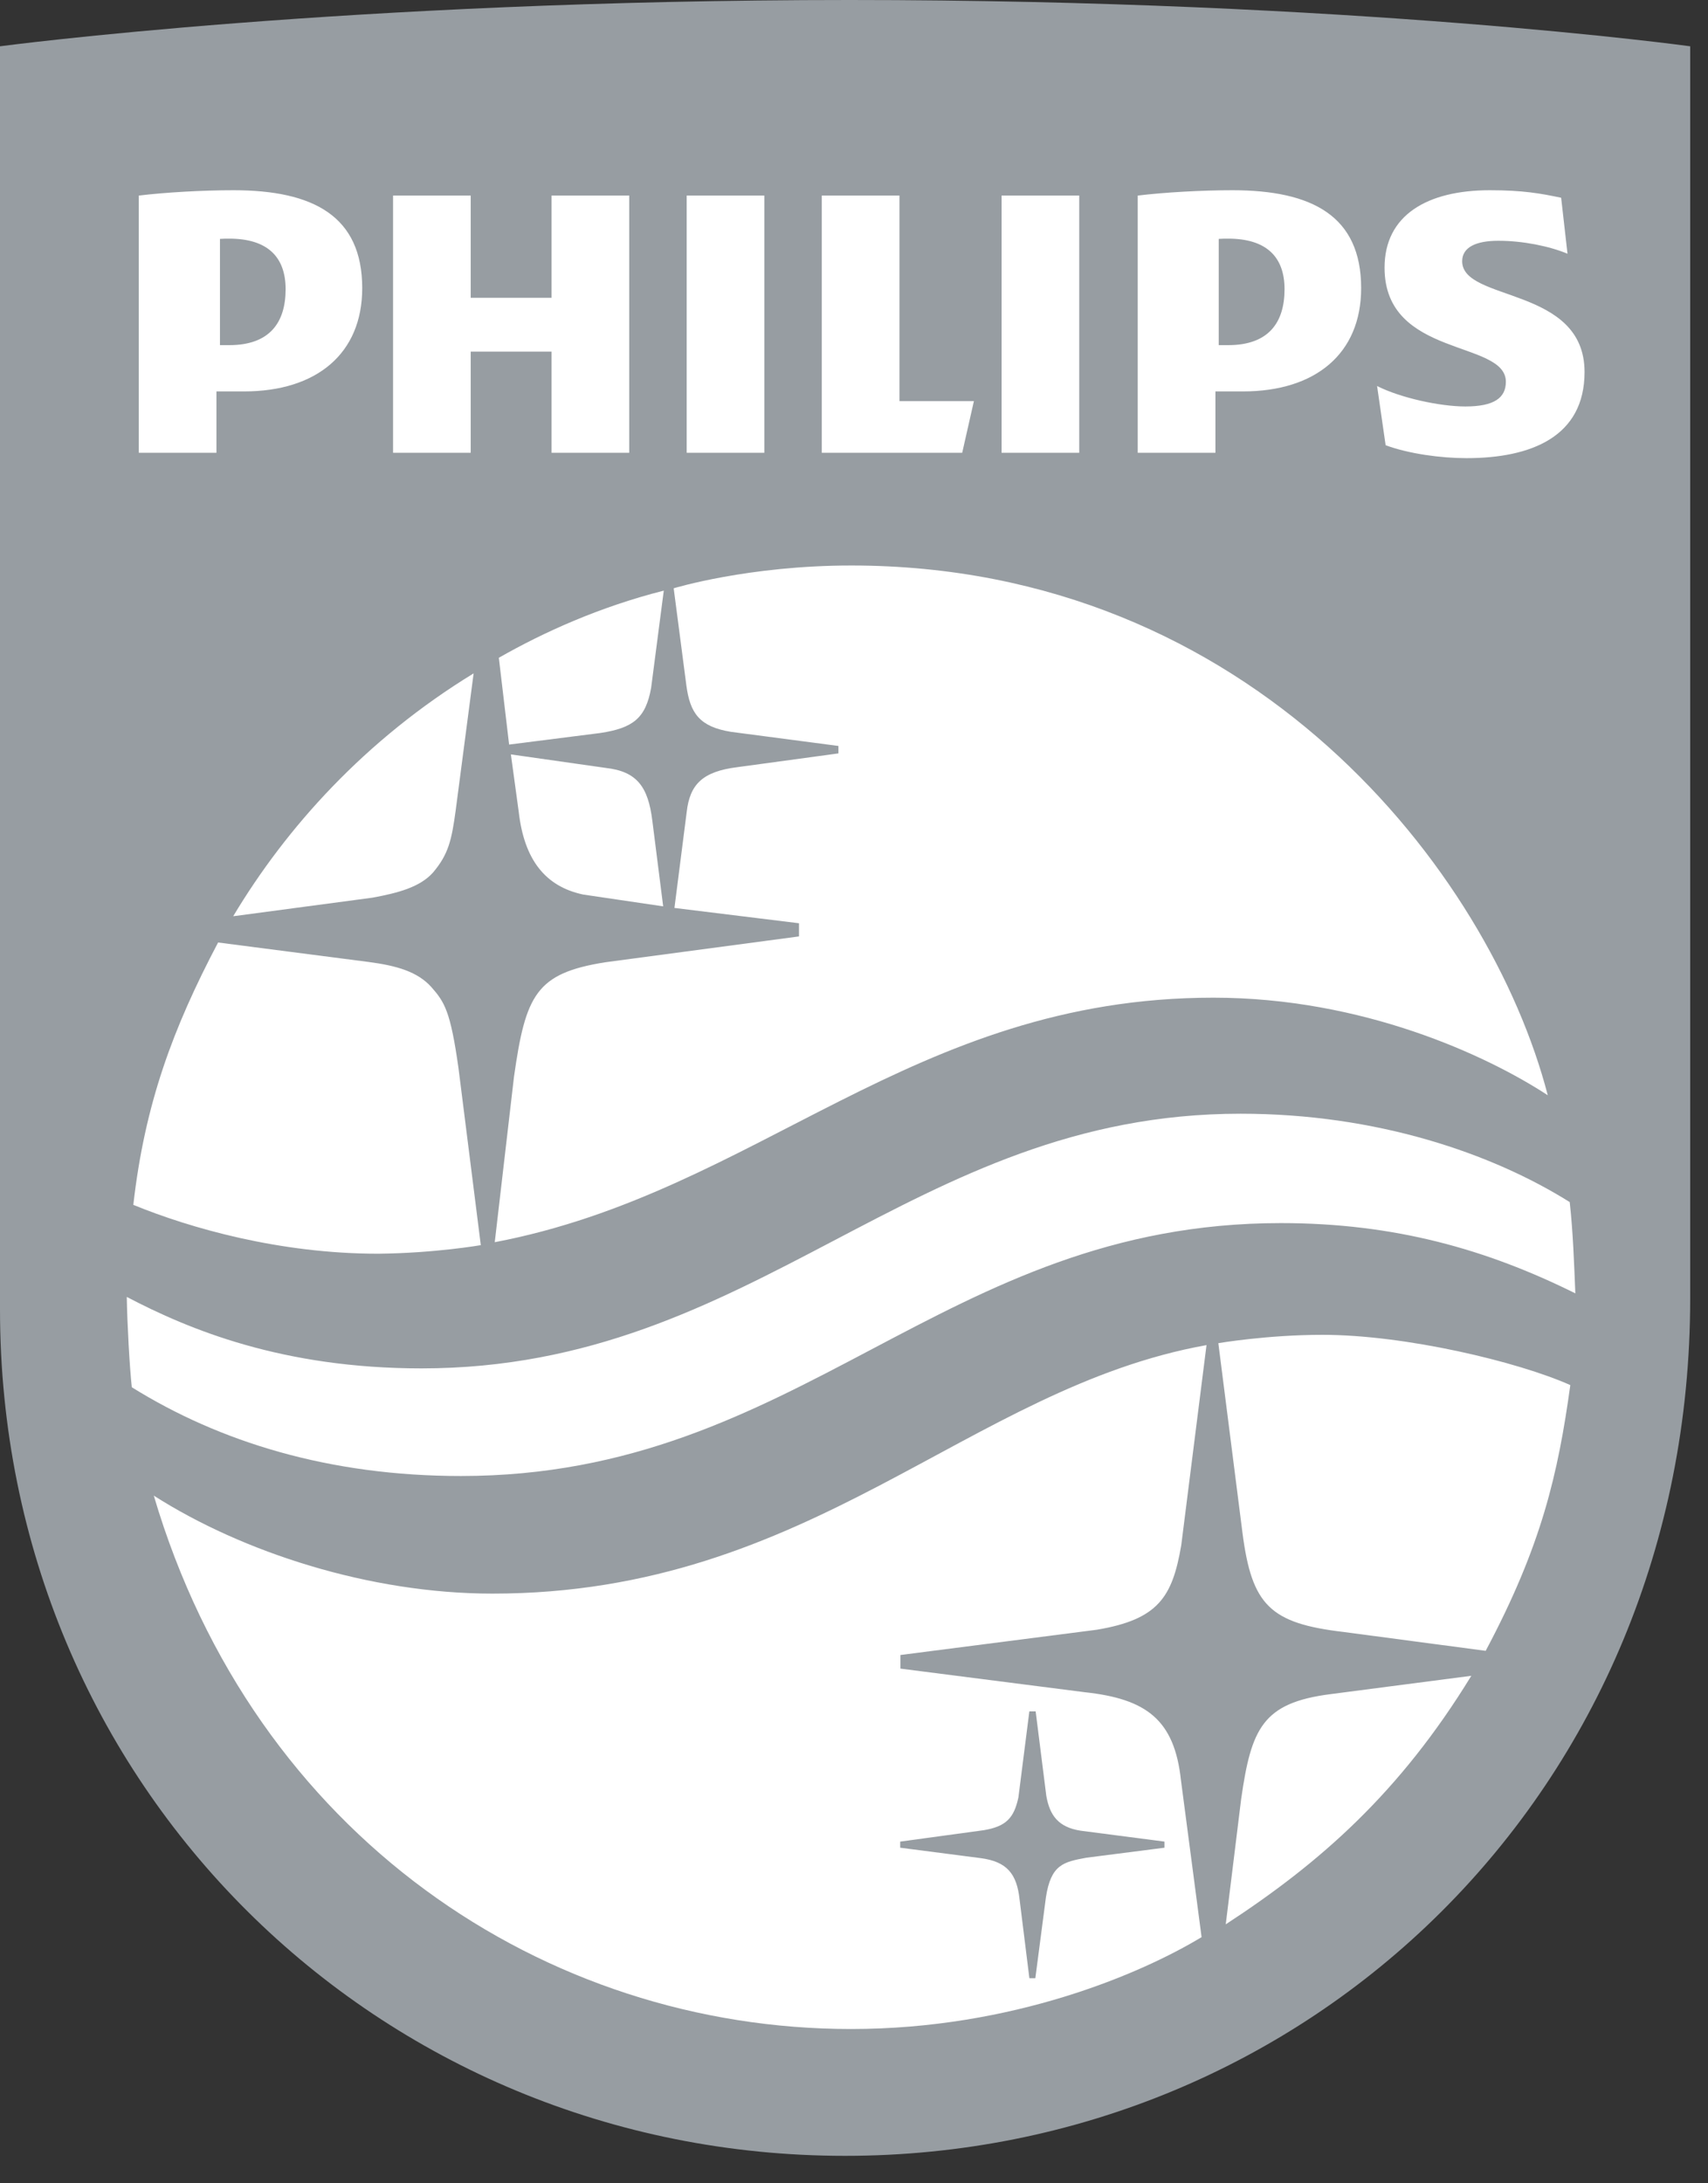 <?xml version="1.0" encoding="UTF-8"?>
<svg width="54px" height="69px" viewBox="0 0 54 69" version="1.1" xmlns="http://www.w3.org/2000/svg" xmlns:xlink="http://www.w3.org/1999/xlink">
    <rect x="0" y="0" width="54" height="69" fill="#333333" stroke="none"/>
    <!-- Generator: Sketch 56 (81588) - https://sketch.com -->
    <title>Group 5</title>
    <desc>Created with Sketch.</desc>
    <g id="Desktop" stroke="none" stroke-width="1" fill="none" fill-rule="evenodd">
        <g id="Home" transform="translate(-1268, -3608)" fill-rule="nonzero">
            <g id="Group-5" transform="translate(1268, 3608)">
                <path d="M0,1.463 C0,1.463 10.979,0 26.858,0 C42.834,0 53.437,1.463 53.437,1.463 L53.437,41.033 C53.437,56.583 41.371,68.132 26.718,68.132 C11.944,68.132 0,56.427 0,41.381 L0,1.463 Z" id="Path" fill="#979DA2"></path>
                <path d="M19.894,6.181 L19.894,14.309 L17.438,14.309 L17.438,11.112 L14.882,11.112 L14.882,14.309 L12.427,14.309 L12.427,6.181 L14.882,6.181 L14.882,9.412 L17.438,9.412 L17.438,6.181 L19.894,6.181 Z M28.437,12.676 L30.791,12.676 L30.421,14.309 L25.981,14.309 L25.981,6.181 L28.437,6.181 L28.437,12.676 Z M24.165,6.181 L24.165,14.309 L21.71,14.309 L21.71,6.181 L24.165,6.181 Z M34.121,6.181 L34.121,14.309 L31.666,14.309 L31.666,6.181 L34.121,6.181 Z M46.228,8.256 C46.228,9.548 50.097,9.038 50.097,11.758 C50.097,13.799 48.415,14.479 46.364,14.479 C45.556,14.479 44.547,14.343 43.808,14.071 L43.538,12.2 C44.278,12.574 45.523,12.846 46.329,12.846 C47.238,12.846 47.609,12.574 47.609,12.065 C47.609,10.738 43.774,11.316 43.774,8.46 C43.774,6.803 45.119,6.012 47.103,6.012 C48.146,6.012 48.717,6.114 49.357,6.25 L49.558,8.019 C48.987,7.78 48.146,7.609 47.372,7.609 C46.666,7.609 46.228,7.814 46.228,8.256 Z M39.301,12.37 L38.427,12.37 L38.427,14.309 L35.97,14.309 L35.97,6.181 C36.811,6.079 37.989,6.012 38.964,6.012 C41.487,6.012 43.034,6.828 43.034,9.106 C43.034,11.18 41.587,12.37 39.301,12.37 Z M40.612,9.14 C40.612,8.12 40.04,7.542 38.829,7.542 C38.703,7.542 38.673,7.542 38.531,7.55 L38.531,10.908 L38.829,10.908 C40.108,10.908 40.612,10.194 40.612,9.14 Z M7.718,12.37 L6.843,12.37 L6.843,14.309 L4.388,14.309 L4.388,6.181 C5.229,6.079 6.406,6.012 7.382,6.012 C9.904,6.012 11.452,6.828 11.452,9.106 C11.452,11.18 10.005,12.37 7.718,12.37 Z M9.03,9.14 C9.03,8.12 8.458,7.542 7.247,7.542 C7.121,7.542 7.098,7.542 6.954,7.55 L6.954,10.908 L7.247,10.908 C8.526,10.908 9.03,10.194 9.03,9.14 Z M4.167,43.842 C4.097,43.193 4.023,41.859 4.008,40.987 C5.981,42.022 8.941,43.246 13.326,43.246 C23.957,43.246 28.759,35.197 39.222,35.197 C43.525,35.197 47.167,36.448 49.628,37.99 C49.734,38.952 49.766,39.914 49.806,40.875 C47,39.483 44.09,38.654 40.494,38.654 C29.74,38.654 25.354,46.647 14.573,46.647 C10.406,46.647 6.94,45.568 4.167,43.842 Z M4.215,38.078 C4.578,34.881 5.469,32.493 6.895,29.786 L11.649,30.401 C12.549,30.519 13.201,30.71 13.638,31.195 C14.057,31.672 14.241,31.956 14.494,33.745 L15.201,39.351 C15.201,39.351 13.756,39.604 11.956,39.622 C8.838,39.622 6.013,38.813 4.215,38.078 Z M7.373,28.956 C9.05,26.155 11.545,23.377 14.974,21.281 L14.407,25.61 C14.28,26.542 14.182,26.994 13.691,27.574 C13.276,28.039 12.584,28.221 11.773,28.37 L7.373,28.956 Z M16.096,23.531 L15.771,20.788 C17.183,19.982 18.953,19.181 20.986,18.666 L20.586,21.738 C20.415,22.706 20.004,23.009 18.983,23.165 L16.096,23.531 Z M20.967,28.644 L18.44,28.271 C17.246,28.019 16.575,27.177 16.401,25.663 L16.152,23.842 L19.152,24.269 C20.141,24.38 20.492,24.869 20.624,25.937 L20.967,28.644 Z M15.642,39.258 L16.25,34.031 C16.618,31.43 16.954,30.761 19.124,30.413 L25.261,29.594 L25.261,29.178 L21.323,28.694 L21.71,25.666 C21.809,24.783 22.217,24.382 23.313,24.245 L26.508,23.81 L26.508,23.575 L23.105,23.128 C22.125,22.966 21.814,22.551 21.698,21.645 L21.299,18.592 C21.299,18.592 23.654,17.872 26.913,17.872 C39.574,17.872 47.096,27.541 48.934,34.614 C47.007,33.353 43.081,31.53 38.362,31.53 C28.814,31.53 23.968,37.673 15.642,39.258 Z M26.907,64.124 C17.227,64.124 8.042,58.024 4.862,47.267 C7.662,49.054 11.685,50.364 15.568,50.364 C25.678,50.364 30.575,43.868 38.145,42.51 L37.346,48.837 C37.066,50.471 36.622,51.179 34.679,51.505 L28.468,52.304 L28.468,52.734 L34.297,53.48 C36.231,53.69 37.131,54.337 37.337,56.262 L37.989,61.22 C36.078,62.376 32.007,64.124 26.907,64.124 L26.907,64.124 Z M32.545,62.519 L32.733,62.519 L33.067,59.966 C33.226,58.924 33.622,58.844 34.349,58.71 L36.816,58.394 L36.816,58.201 L34.162,57.856 C33.46,57.746 33.189,57.374 33.08,56.756 L32.743,54.085 L32.544,54.085 L32.198,56.804 C32.058,57.46 31.804,57.723 31.1,57.841 L28.46,58.201 L28.46,58.394 L31.001,58.723 C31.84,58.832 32.148,59.224 32.235,60.029 L32.545,62.519 Z M38.753,60.816 L39.24,56.858 C39.56,54.625 39.915,53.817 42.063,53.541 L46.517,52.961 C44.262,56.644 41.752,58.861 38.753,60.816 Z M46.971,52.172 L42.471,51.575 C40.155,51.302 39.578,50.727 39.283,48.451 L38.519,42.449 C38.519,42.449 40.059,42.185 41.811,42.185 C44.427,42.185 47.99,43.034 49.647,43.774 C49.26,46.573 48.743,48.846 46.971,52.172 Z" id="Shape" fill="#FFFFFF"></path>
            </g>
        </g>
    </g>
</svg>
